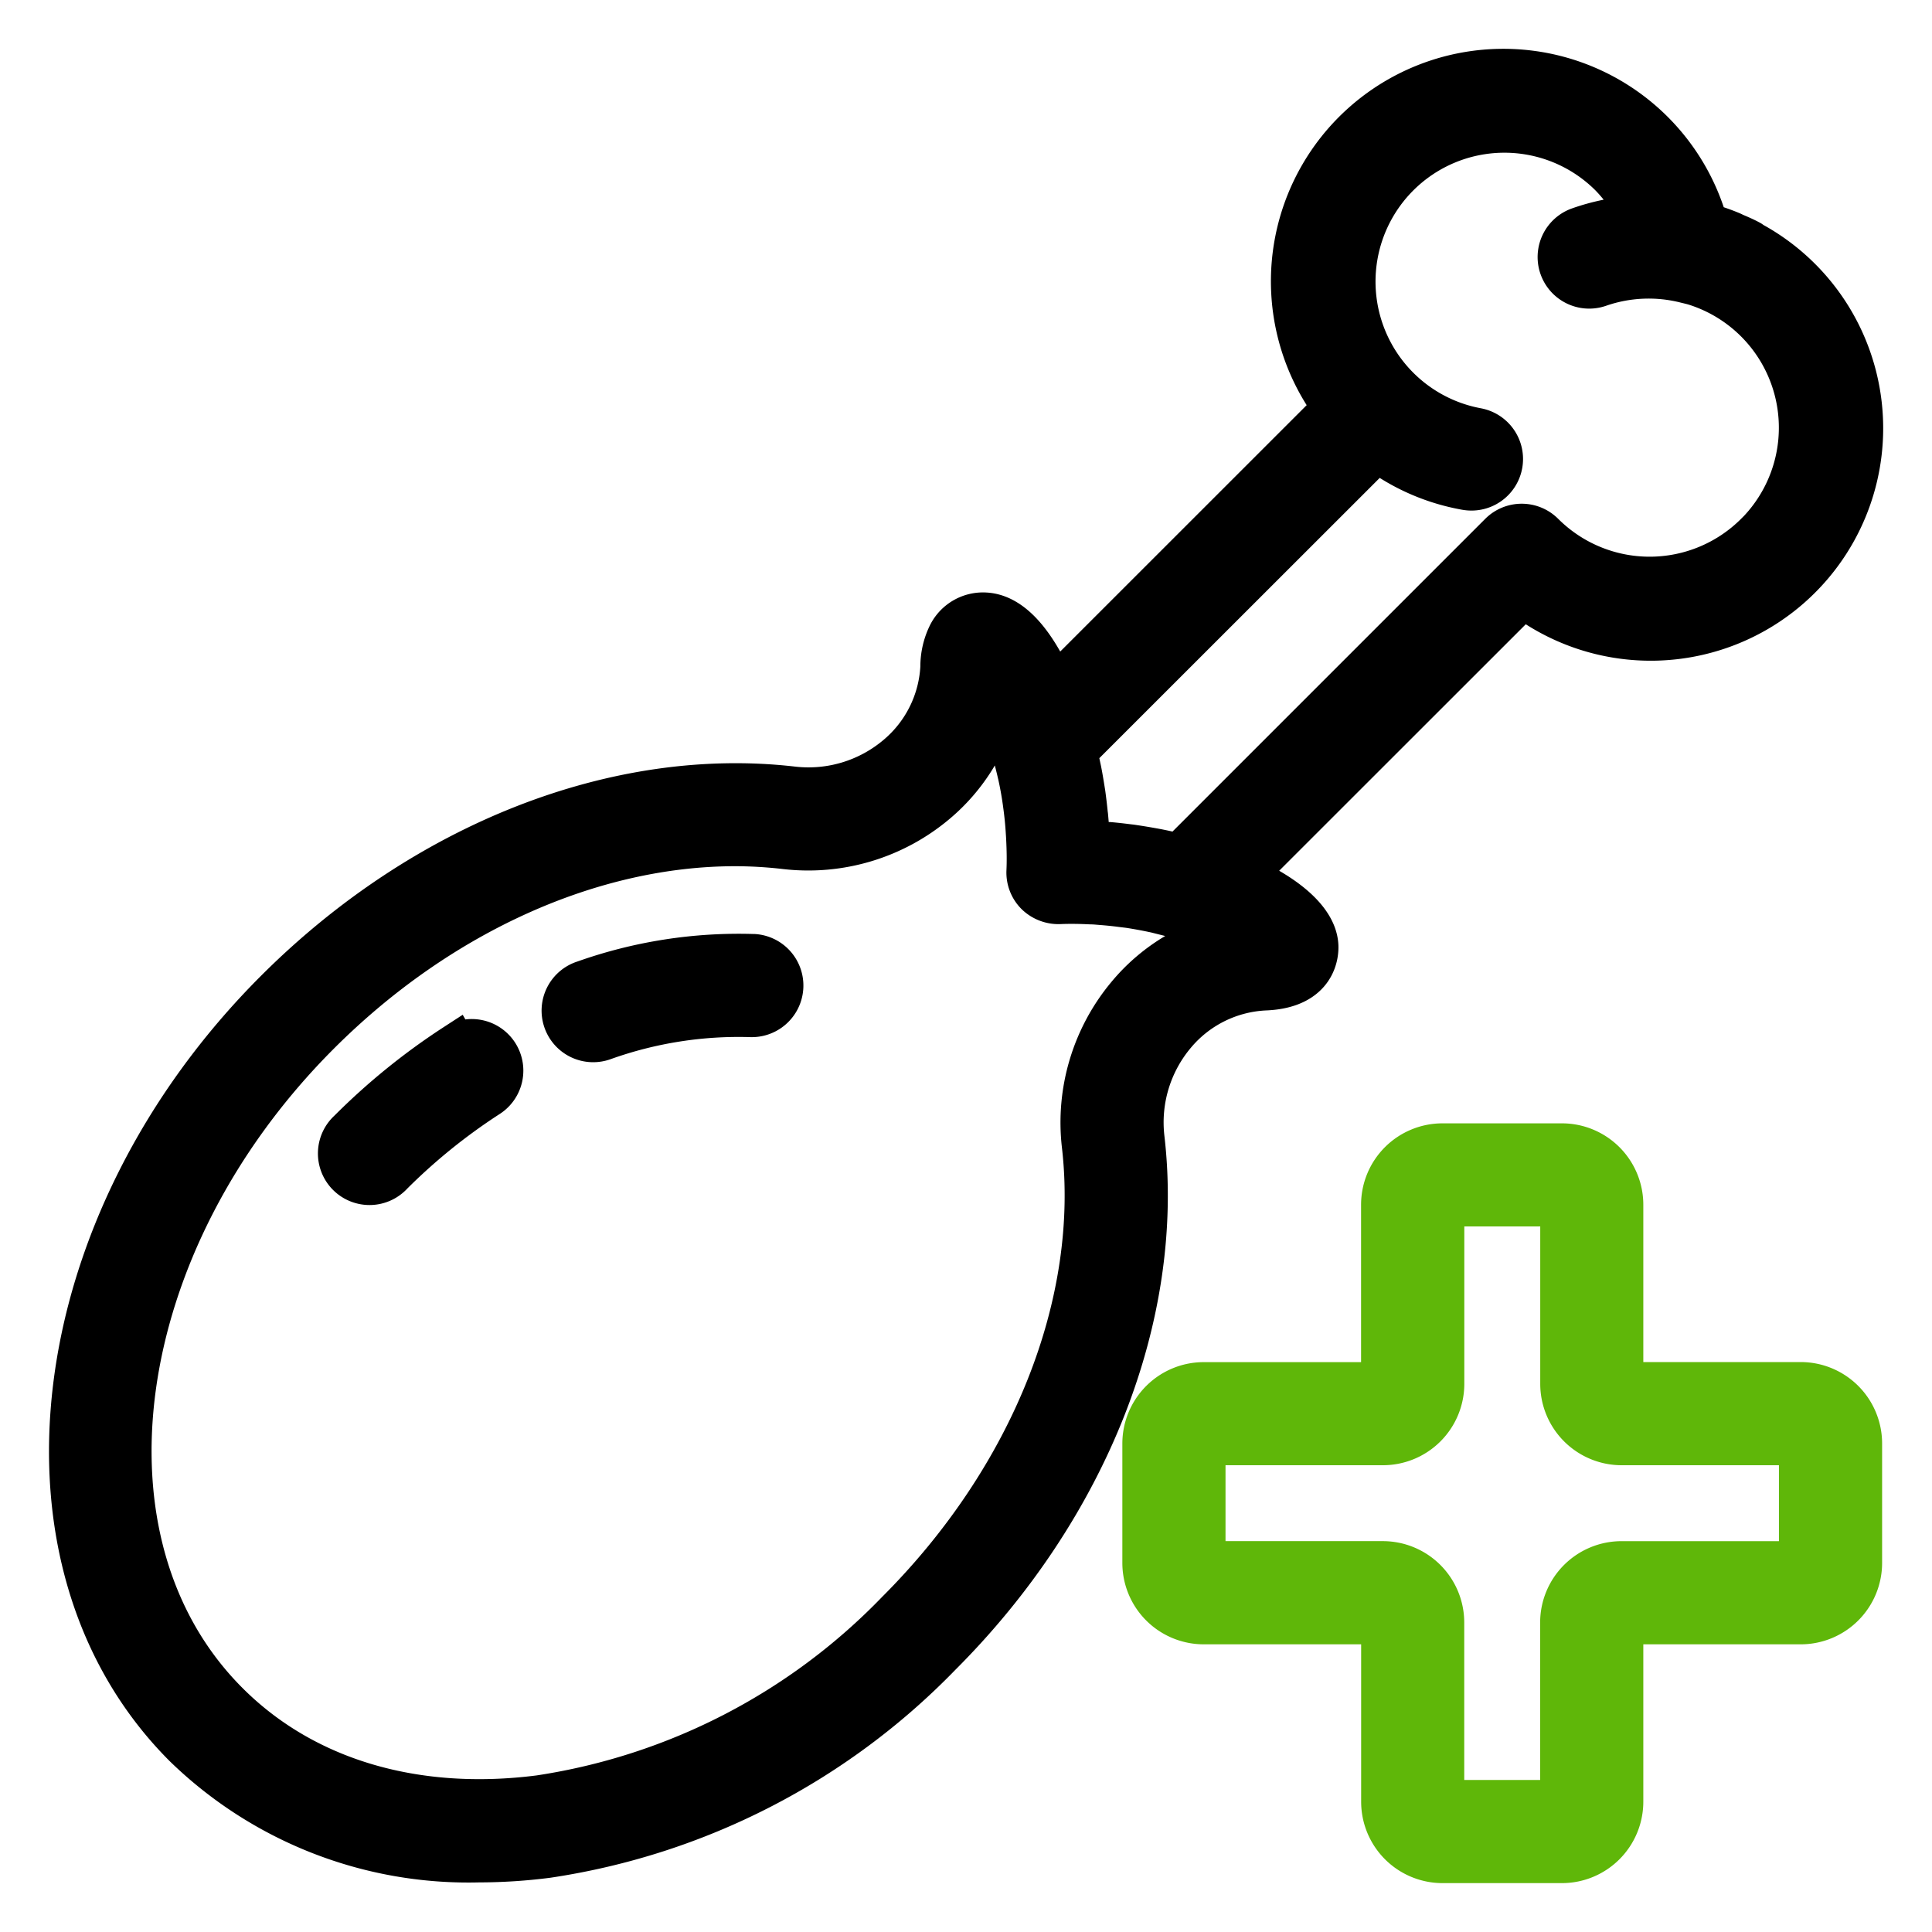 <svg xmlns="http://www.w3.org/2000/svg" width="80" height="80" viewBox="0 0 80 80">
    <defs>
        <clipPath id="prefix__clip-path">
            <path id="prefix__Rectangle_138" d="M0 0H80V80H0z" data-name="Rectangle 138" transform="translate(256 2432)" style="fill:#737373"/>
        </clipPath>
        <style>
            .prefix__cls-4{stroke-width:1.8px;stroke:#000}
        </style>
    </defs>
    <g id="prefix__Mask_Group_28" data-name="Mask Group 28" transform="translate(-256 -2432)">
        <g id="prefix__adding" transform="translate(258.851 2434.924)">
            <path id="prefix__Path_1488" d="M75.216 57.885H67.8v-7.416A2.472 2.472 0 0 0 65.329 48h-4.944a2.472 2.472 0 0 0-2.472 2.472v7.416H50.5a2.472 2.472 0 0 0-2.472 2.472v4.94a2.472 2.472 0 0 0 2.472 2.473h7.416v7.416a2.472 2.472 0 0 0 2.472 2.472h4.944a2.472 2.472 0 0 0 2.468-2.473v-7.415h7.416a2.472 2.472 0 0 0 2.472-2.473v-4.943a2.472 2.472 0 0 0-2.472-2.472zm0 7.416H67.8a2.472 2.472 0 0 0-2.472 2.472v7.416h-4.943v-7.416a2.472 2.472 0 0 0-2.472-2.473H50.5v-4.943h7.416a2.472 2.472 0 0 0 2.472-2.472v-7.416h4.944v7.416a2.472 2.472 0 0 0 2.468 2.472h7.416zm0 0" data-name="Path 1488" transform="translate(-3.505 -3.509)" style="stroke-width:1.8px;fill:#5fb709;stroke:#5fb709"/>
            <path id="prefix__Path_1489" d="M16.878 40.537a26.855 26.855 0 0 0-4.378 3.551 1.236 1.236 0 1 0 1.748 1.743 24.409 24.409 0 0 1 3.979-3.213 1.236 1.236 0 1 0-1.345-2.074zm0 0" class="prefix__cls-4" data-name="Path 1489" transform="translate(-.878 -.168)"/>
            <path id="prefix__Path_1490" d="M29.948 36.541a19.1 19.1 0 0 0-6.993 1.093 1.236 1.236 0 1 0 .8 2.338 16.629 16.629 0 0 1 6.086-.961 1.237 1.237 0 1 0 .1-2.472zm0 0" class="prefix__cls-4" data-name="Path 1490" transform="translate(-1.612 .11)"/>
            <path id="prefix__Path_1491" d="M69.658 7.138c-.019-.012-.03-.031-.05-.042-.21-.114-.428-.21-.644-.3-.042-.019-.081-.041-.123-.059a8.6 8.6 0 0 0-1.022-.355h-.012a8.726 8.726 0 1 0-15.386 7.578L40.8 25.578c-.645-1.483-1.606-3.014-2.87-3.069a1.553 1.553 0 0 0-1.471.865 2.983 2.983 0 0 0-.3 1.319 5.181 5.181 0 0 1-1.859 3.721 5.711 5.711 0 0 1-4.326 1.3c-7.292-.844-15.272 2.3-21.376 8.4-9.663 9.656-11.36 23.675-3.786 31.251a16.83 16.83 0 0 0 12.164 4.757 22.316 22.316 0 0 0 2.843-.185 28.494 28.494 0 0 0 16.251-8.352c6.105-6.1 9.247-14.09 8.4-21.375a5.7 5.7 0 0 1 1.3-4.326 5.218 5.218 0 0 1 3.783-1.868c2.085-.092 2.13-1.49 2.117-1.771-.045-1.041-1.269-2.078-3.068-2.871l11.622-11.617a8.725 8.725 0 1 0 9.434-14.619zM43.88 38.29a8.184 8.184 0 0 0-1.865 6.2c.755 6.537-2.122 13.769-7.7 19.344A26.008 26.008 0 0 1 19.5 71.483c-5.181.665-9.78-.708-12.94-3.868-6.614-6.605-4.917-19.058 3.779-27.755 4.988-4.988 11.3-7.816 17.254-7.816a18.4 18.4 0 0 1 2.089.124 8.181 8.181 0 0 0 6.2-1.865 7.654 7.654 0 0 0 2.518-4.029 13.715 13.715 0 0 1 .729 1.97c.074.256.149.541.221.858l.012.047c.075.337.145.711.2 1.1.011.071.019.145.029.215.043.319.078.654.1 1 .007.115.016.229.021.345.021.433.032.879.011 1.344a1.233 1.233 0 0 0 .361.928 1.284 1.284 0 0 0 .927.361c.456-.02.89-.01 1.314.011.145 0 .287.016.429.027q.438.033.844.087c.124.016.247.028.371.047.362.057.707.123 1.02.19.11.025.21.053.317.079.213.053.424.105.607.158a13.354 13.354 0 0 1 1.977.728 7.672 7.672 0 0 0-4.01 2.521zm26-19.094a6.256 6.256 0 0 1-8.846 0 1.236 1.236 0 0 0-1.748 0l-13.3 13.3c-.081-.02-.174-.038-.259-.058l-.179-.04c-.224-.051-.456-.1-.7-.142l-.1-.018c-.247-.044-.5-.084-.772-.124l-.1-.011c-.256-.033-.514-.063-.786-.087-.059 0-.124-.006-.178-.011-.234-.017-.463-.037-.706-.044-.012-.361-.037-.709-.068-1.05a1.138 1.138 0 0 0-.014-.116c-.029-.293-.063-.578-.1-.852-.008-.058-.019-.112-.027-.169-.04-.247-.08-.494-.124-.719-.012-.062-.024-.124-.038-.182q-.065-.317-.137-.609l-.017-.078L54.173 15.7a8.65 8.65 0 0 0 3.693 1.6 1.351 1.351 0 0 0 .219.018 1.236 1.236 0 0 0 .215-2.452A6.236 6.236 0 1 1 63.826 4.3a6.188 6.188 0 0 1 1.223 1.766 8.737 8.737 0 0 0-2.523.494 1.236 1.236 0 0 0 .828 2.329 6.276 6.276 0 0 1 3.6-.158c.13.032.261.061.388.1A6.244 6.244 0 0 1 69.88 19.2zm0 0" class="prefix__cls-4" data-name="Path 1491"/>
        </g>
    </g>
</svg>
